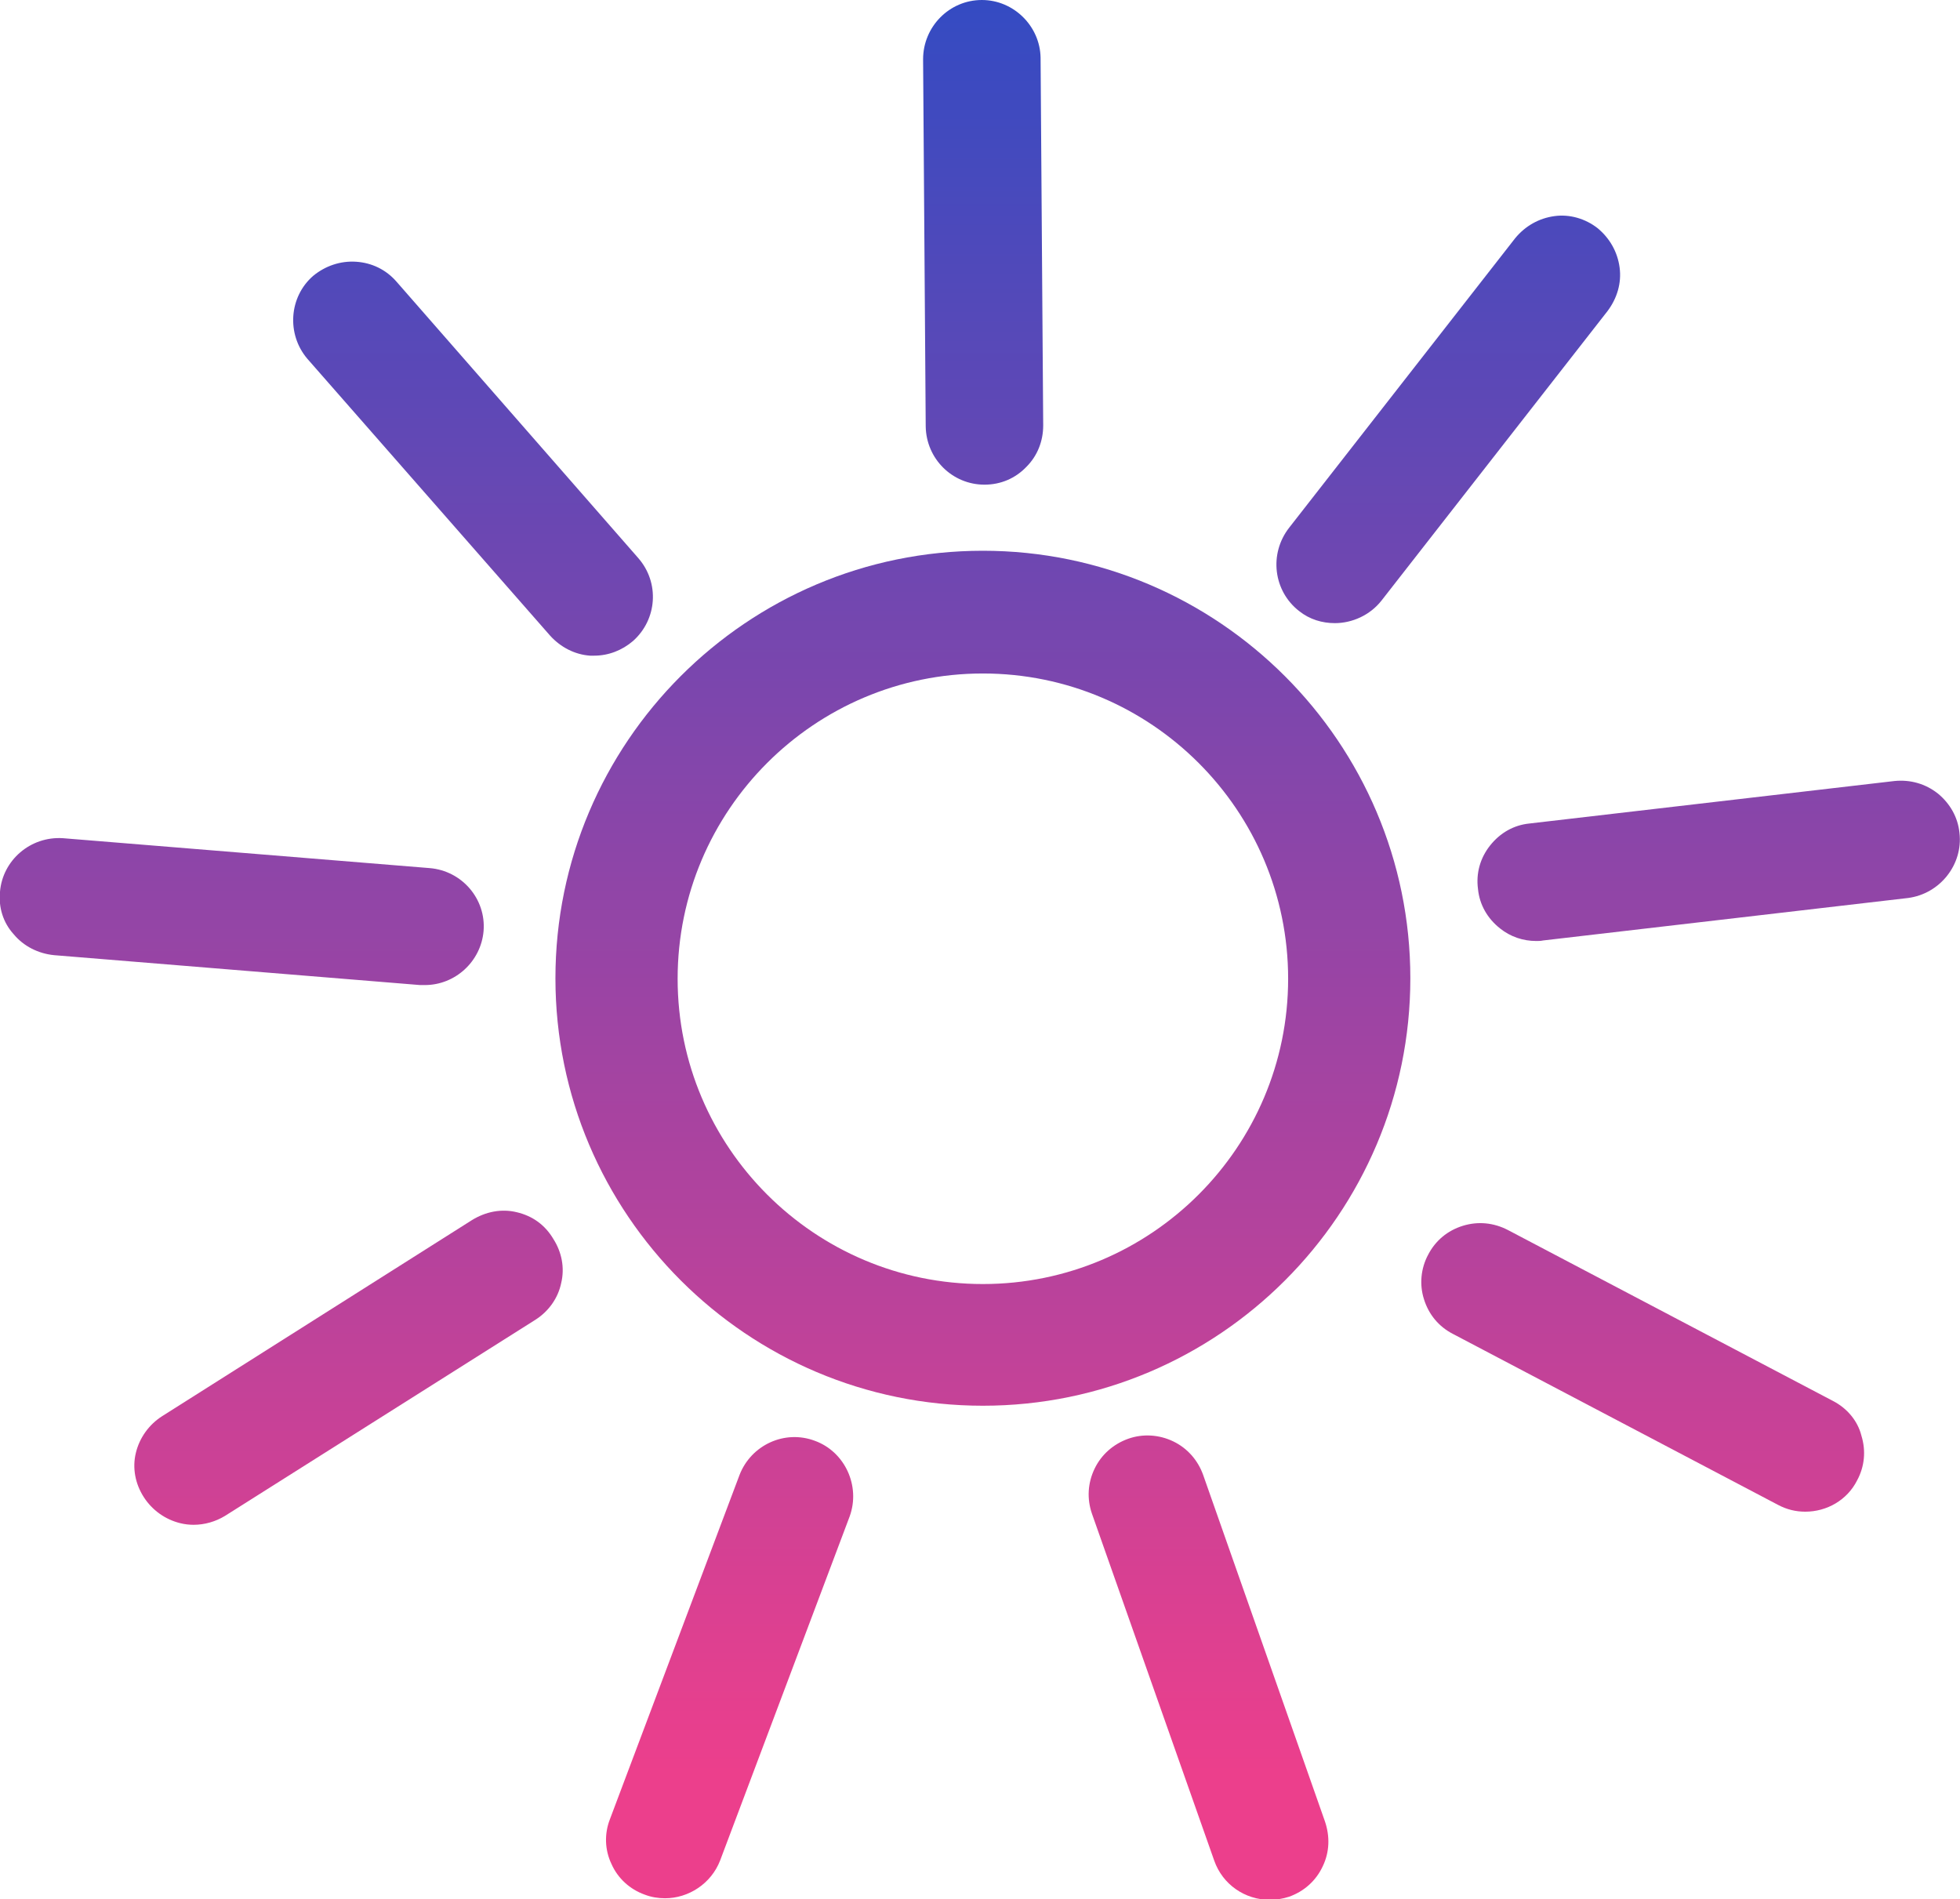 <?xml version="1.0" encoding="utf-8"?>
<!-- Generator: Adobe Illustrator 22.0.1, SVG Export Plug-In . SVG Version: 6.00 Build 0)  -->
<svg version="1.1" id="Isolation_Mode" xmlns="http://www.w3.org/2000/svg" xmlns:xlink="http://www.w3.org/1999/xlink" x="0px"
	 y="0px" viewBox="0 0 373.7 362.1" style="enable-background:new 0 0 373.7 362.1;" xml:space="preserve">
<style type="text/css">
	.st0{fill:url(#SVGID_1_);}
	.st1{fill:url(#SVGID_2_);}
	.st2{fill:url(#SVGID_3_);}
	.st3{fill:url(#SVGID_4_);}
	.st4{fill:url(#SVGID_5_);}
	.st5{fill:url(#SVGID_6_);}
	.st6{fill:url(#SVGID_7_);}
	.st7{fill:url(#SVGID_8_);}
	.st8{fill:url(#SVGID_9_);}
	.st9{fill:url(#SVGID_10_);}
</style>
<g>
	<linearGradient id="SVGID_1_" gradientUnits="userSpaceOnUse" x1="187.374" y1="-3.922" x2="187.374" y2="338.061">
		<stop  offset="0" style="stop-color:#324BC3"/>
		<stop  offset="1" style="stop-color:#EC3F8C"/>
	</linearGradient>
	<path class="st0" d="M187.4,105c-45,0-81.5,36.6-81.5,81.5c0,45,36.6,81.5,81.5,81.5c45,0,81.5-36.6,81.5-81.5
		C268.9,141.6,232.3,105,187.4,105z M187.4,244.8c-32.1,0-58.2-26.1-58.2-58.2s26.1-58.2,58.2-58.2c32.1,0,58.2,26.1,58.2,58.2
		S219.5,244.8,187.4,244.8z"/>
	<linearGradient id="SVGID_2_" gradientUnits="userSpaceOnUse" x1="90.259" y1="-3.922" x2="90.259" y2="338.061">
		<stop  offset="0" style="stop-color:#324BC3"/>
		<stop  offset="1" style="stop-color:#EC3F8C"/>
	</linearGradient>
	<path class="st1" d="M104.9,121.2c2,2.2,4.7,3.6,7.6,3.8c0.3,0,0.5,0,0.8,0c2.7,0,5.3-1,7.4-2.8c4.6-4.1,5.1-11.1,1-15.8L75.6,53.7
		c-2-2.3-4.7-3.6-7.7-3.8c-3-0.2-5.9,0.8-8.2,2.7c-4.6,4-5.1,11.1-1.1,15.8L104.9,121.2z"/>
	<linearGradient id="SVGID_3_" gradientUnits="userSpaceOnUse" x1="187.464" y1="-3.922" x2="187.464" y2="338.061">
		<stop  offset="0" style="stop-color:#324BC3"/>
		<stop  offset="1" style="stop-color:#EC3F8C"/>
	</linearGradient>
	<path class="st2" d="M187.7,92.4C187.8,92.4,187.8,92.4,187.7,92.4c3.1,0,5.9-1.2,8-3.4c2.1-2.1,3.2-4.9,3.2-7.9l-0.5-70.1
		C198.3,5,193.3,0,187.2,0c0,0,0,0,0,0C181,0,176,5.1,176,11.3l0.5,70C176.6,87.5,181.6,92.4,187.7,92.4z"/>
	<linearGradient id="SVGID_4_" gradientUnits="userSpaceOnUse" x1="46.105" y1="-3.922" x2="46.105" y2="338.061">
		<stop  offset="0" style="stop-color:#324BC3"/>
		<stop  offset="1" style="stop-color:#EC3F8C"/>
	</linearGradient>
	<path class="st3" d="M81,187.8c5.8,0,10.7-4.5,11.2-10.3c0.5-6.1-4.1-11.5-10.3-12l-69.9-5.7c-6.2-0.4-11.5,4.2-12,10.2
		c-0.3,3,0.6,5.9,2.6,8.1c1.9,2.3,4.7,3.7,7.7,4l69.8,5.7C80.4,187.8,80.7,187.8,81,187.8z"/>
	<linearGradient id="SVGID_5_" gradientUnits="userSpaceOnUse" x1="66.471" y1="-3.922" x2="66.471" y2="338.061">
		<stop  offset="0" style="stop-color:#324BC3"/>
		<stop  offset="1" style="stop-color:#EC3F8C"/>
	</linearGradient>
	<path class="st4" d="M98.5,231.1c-2.9-0.7-5.9-0.1-8.5,1.5l0,0L30.9,270c-2.5,1.6-4.3,4.1-5,7c-0.7,2.9-0.1,5.9,1.5,8.4
		c1.6,2.5,4.1,4.3,7,5c0.8,0.2,1.7,0.3,2.5,0.3c2.1,0,4.2-0.6,6-1.7l59.2-37.4c2.5-1.6,4.3-4.1,4.9-7c0.7-2.9,0.1-5.9-1.5-8.4
		C103.9,233.5,101.5,231.8,98.5,231.1z"/>
	<linearGradient id="SVGID_6_" gradientUnits="userSpaceOnUse" x1="139.117" y1="-3.922" x2="139.117" y2="338.061">
		<stop  offset="0" style="stop-color:#324BC3"/>
		<stop  offset="1" style="stop-color:#EC3F8C"/>
	</linearGradient>
	<path class="st5" d="M155.4,274.7c-5.8-2.2-12.2,0.8-14.4,6.5l-24.7,65.6c-1.1,2.8-1,5.9,0.3,8.6c1.2,2.7,3.5,4.8,6.3,5.8
		c1.3,0.5,2.6,0.7,3.9,0.7c4.5,0,8.8-2.8,10.5-7.2l24.7-65.6C164.1,283.3,161.1,276.8,155.4,274.7z"/>
	<linearGradient id="SVGID_7_" gradientUnits="userSpaceOnUse" x1="313.305" y1="-3.922" x2="313.305" y2="338.061">
		<stop  offset="0" style="stop-color:#324BC3"/>
		<stop  offset="1" style="stop-color:#EC3F8C"/>
	</linearGradient>
	<path class="st6" d="M349.5,267.1l-62-32.6c-2.7-1.4-5.7-1.7-8.6-0.8c-2.9,0.9-5.2,2.8-6.6,5.5c-1.4,2.6-1.7,5.7-0.8,8.5
		c0.9,2.9,2.8,5.2,5.5,6.6l62,32.6c1.7,0.9,3.4,1.3,5.2,1.3c4.1,0,8-2.2,9.9-6c1.4-2.6,1.7-5.6,0.8-8.5
		C354.2,270.9,352.2,268.5,349.5,267.1z"/>
	<linearGradient id="SVGID_8_" gradientUnits="userSpaceOnUse" x1="327.683" y1="-3.922" x2="327.683" y2="338.061">
		<stop  offset="0" style="stop-color:#324BC3"/>
		<stop  offset="1" style="stop-color:#EC3F8C"/>
	</linearGradient>
	<path class="st7" d="M373.6,158.8c-0.3-3-1.8-5.6-4.1-7.5c-2.4-1.9-5.3-2.7-8.3-2.4l-69.6,8.1c-3,0.3-5.6,1.8-7.5,4.2
		c-1.9,2.4-2.7,5.3-2.3,8.3c0.3,3,1.8,5.6,4.2,7.5c2,1.6,4.4,2.4,6.9,2.4c0.4,0,0.9,0,1.3-0.1l69.6-8.1
		C369.9,170.4,374.3,164.8,373.6,158.8z"/>
	<linearGradient id="SVGID_9_" gradientUnits="userSpaceOnUse" x1="230.491" y1="-3.922" x2="230.491" y2="338.061">
		<stop  offset="0" style="stop-color:#324BC3"/>
		<stop  offset="1" style="stop-color:#EC3F8C"/>
	</linearGradient>
	<path class="st8" d="M229.4,281.2c-1-2.8-3-5.1-5.7-6.4c-2.7-1.3-5.8-1.5-8.6-0.5c-2.8,1-5.1,3-6.4,5.7c-1.3,2.7-1.5,5.7-0.5,8.6
		l23.3,66.1c1.6,4.6,5.9,7.5,10.6,7.5c1.2,0,2.5-0.2,3.7-0.6c2.8-1,5.1-3,6.4-5.8c1.3-2.7,1.4-5.7,0.4-8.6L229.4,281.2z"/>
	<linearGradient id="SVGID_10_" gradientUnits="userSpaceOnUse" x1="276.106" y1="-3.922" x2="276.106" y2="338.061">
		<stop  offset="0" style="stop-color:#324BC3"/>
		<stop  offset="1" style="stop-color:#EC3F8C"/>
	</linearGradient>
	<path class="st9" d="M247.7,116.5c2,1.6,4.4,2.3,6.8,2.3c3.3,0,6.7-1.5,8.9-4.3l43.1-55.2c1.8-2.4,2.7-5.3,2.3-8.3
		c-0.4-3-1.9-5.6-4.2-7.5c-2.3-1.8-5.3-2.7-8.2-2.3c-3,0.4-5.6,1.9-7.5,4.2l-43.1,55.2C241.9,105.6,242.8,112.7,247.7,116.5z"/>
</g>
</svg>

